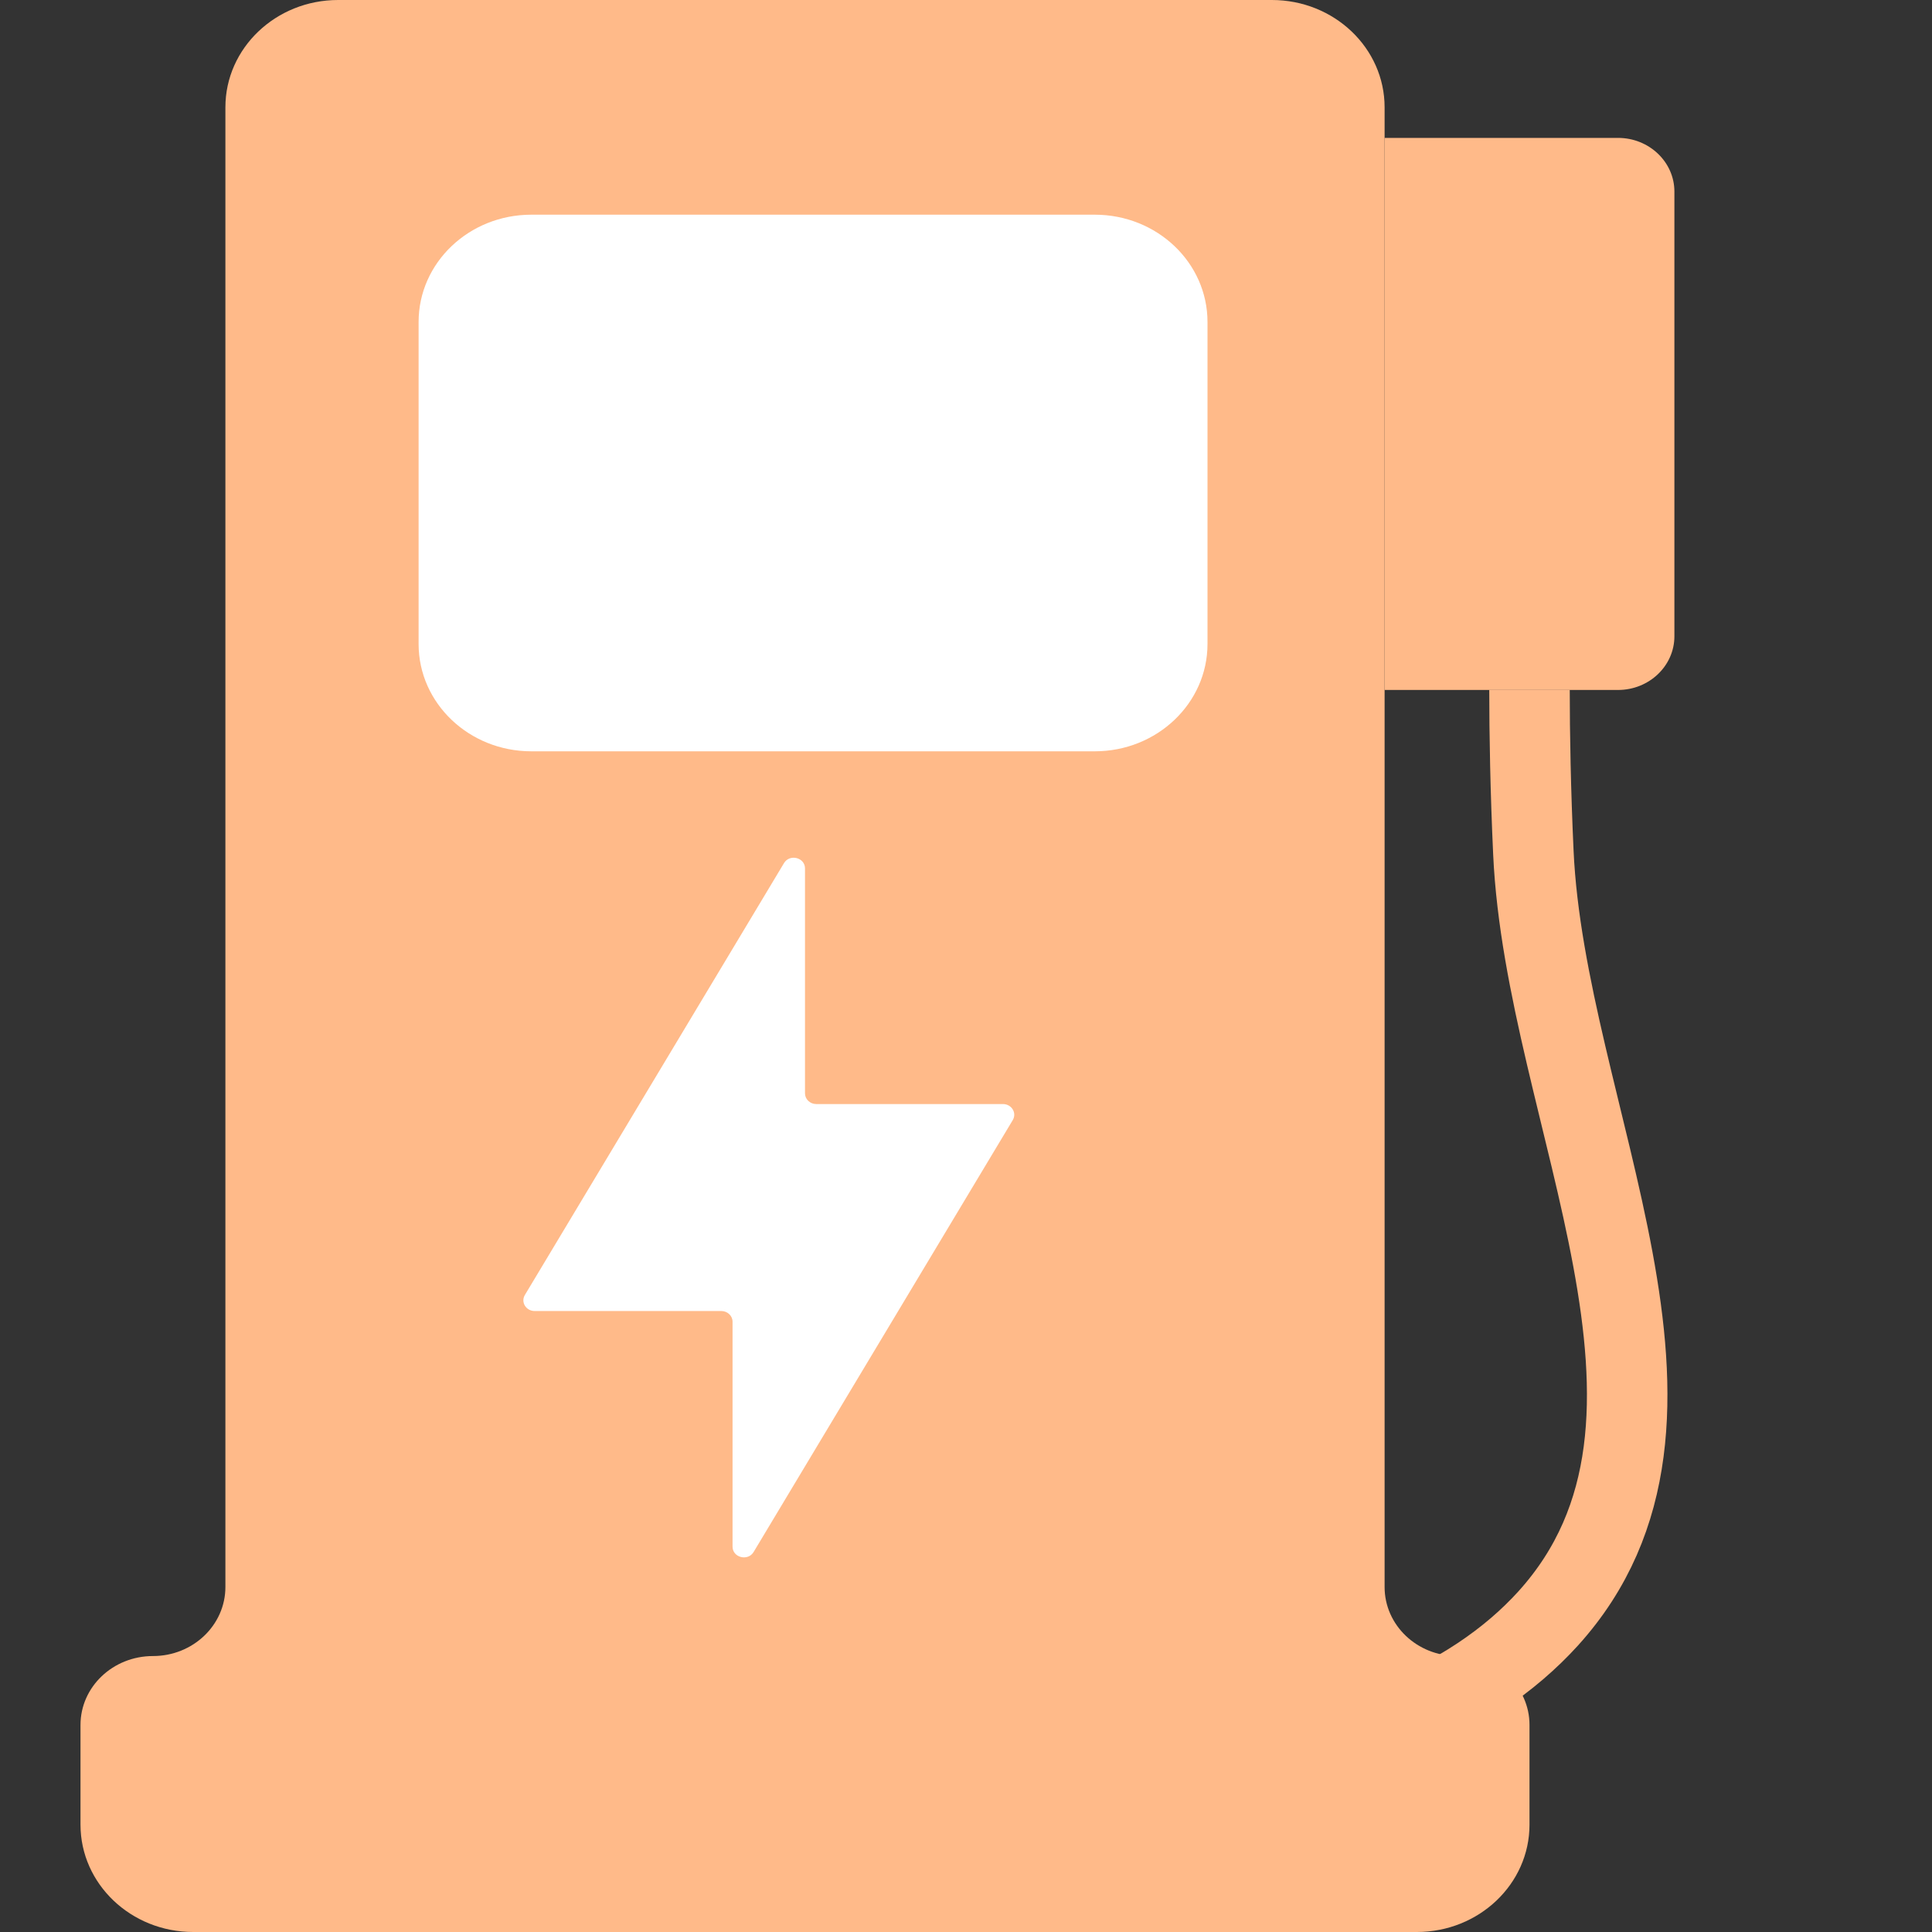 <svg width="24" height="24" viewBox="0 0 24 24" fill="none" xmlns="http://www.w3.org/2000/svg">
<rect x="0" y="0" width="24" height="24" fill="#333333" stroke="none"/>
<path d="M19 8.57C19 9.119 19.013 9.831 19.048 10.589C19.196 13.854 21.473 17.629 19.232 20.105C18.762 20.623 18.104 21.083 17.2 21.427" stroke="#FFBA89"/>
<path fill-rule="evenodd" clip-rule="evenodd" d="M17.2 1.333C17.2 0.597 16.573 0 15.8 0H4.2C3.427 0 2.8 0.597 2.8 1.333V19.714C2.8 20.188 2.397 20.572 1.9 20.572C1.403 20.572 1 20.955 1 21.428V22.667C1 23.403 1.627 24 2.4 24H17.6C18.373 24 19 23.403 19 22.667V21.428C19 20.955 18.597 20.572 18.1 20.572C17.603 20.572 17.2 20.188 17.2 19.714V1.333Z" fill="#FFBA89"/>
<path d="M13.6 2.667H6.6C5.827 2.667 5.2 3.263 5.2 4V8C5.2 8.736 5.827 9.333 6.6 9.333H13.6C14.373 9.333 15 8.736 15 8V4C15 3.263 14.373 2.667 13.6 2.667Z" fill="white"/>
<path d="M6.52 16.087L9.739 10.722C9.81 10.604 10 10.652 10 10.788V13.582C10 13.655 10.063 13.715 10.14 13.715H12.459C12.567 13.715 12.634 13.825 12.581 13.914L9.362 19.279C9.291 19.398 9.1 19.349 9.1 19.213V16.419C9.1 16.346 9.038 16.286 8.96 16.286H6.642C6.534 16.286 6.467 16.176 6.52 16.087Z" fill="white"/>
<path d="M17.2 1.713H20.1C20.486 1.713 20.8 2.012 20.8 2.38V7.904C20.8 8.272 20.486 8.571 20.1 8.571H17.2V1.713Z" fill="#FFBA89"/>
</svg>
